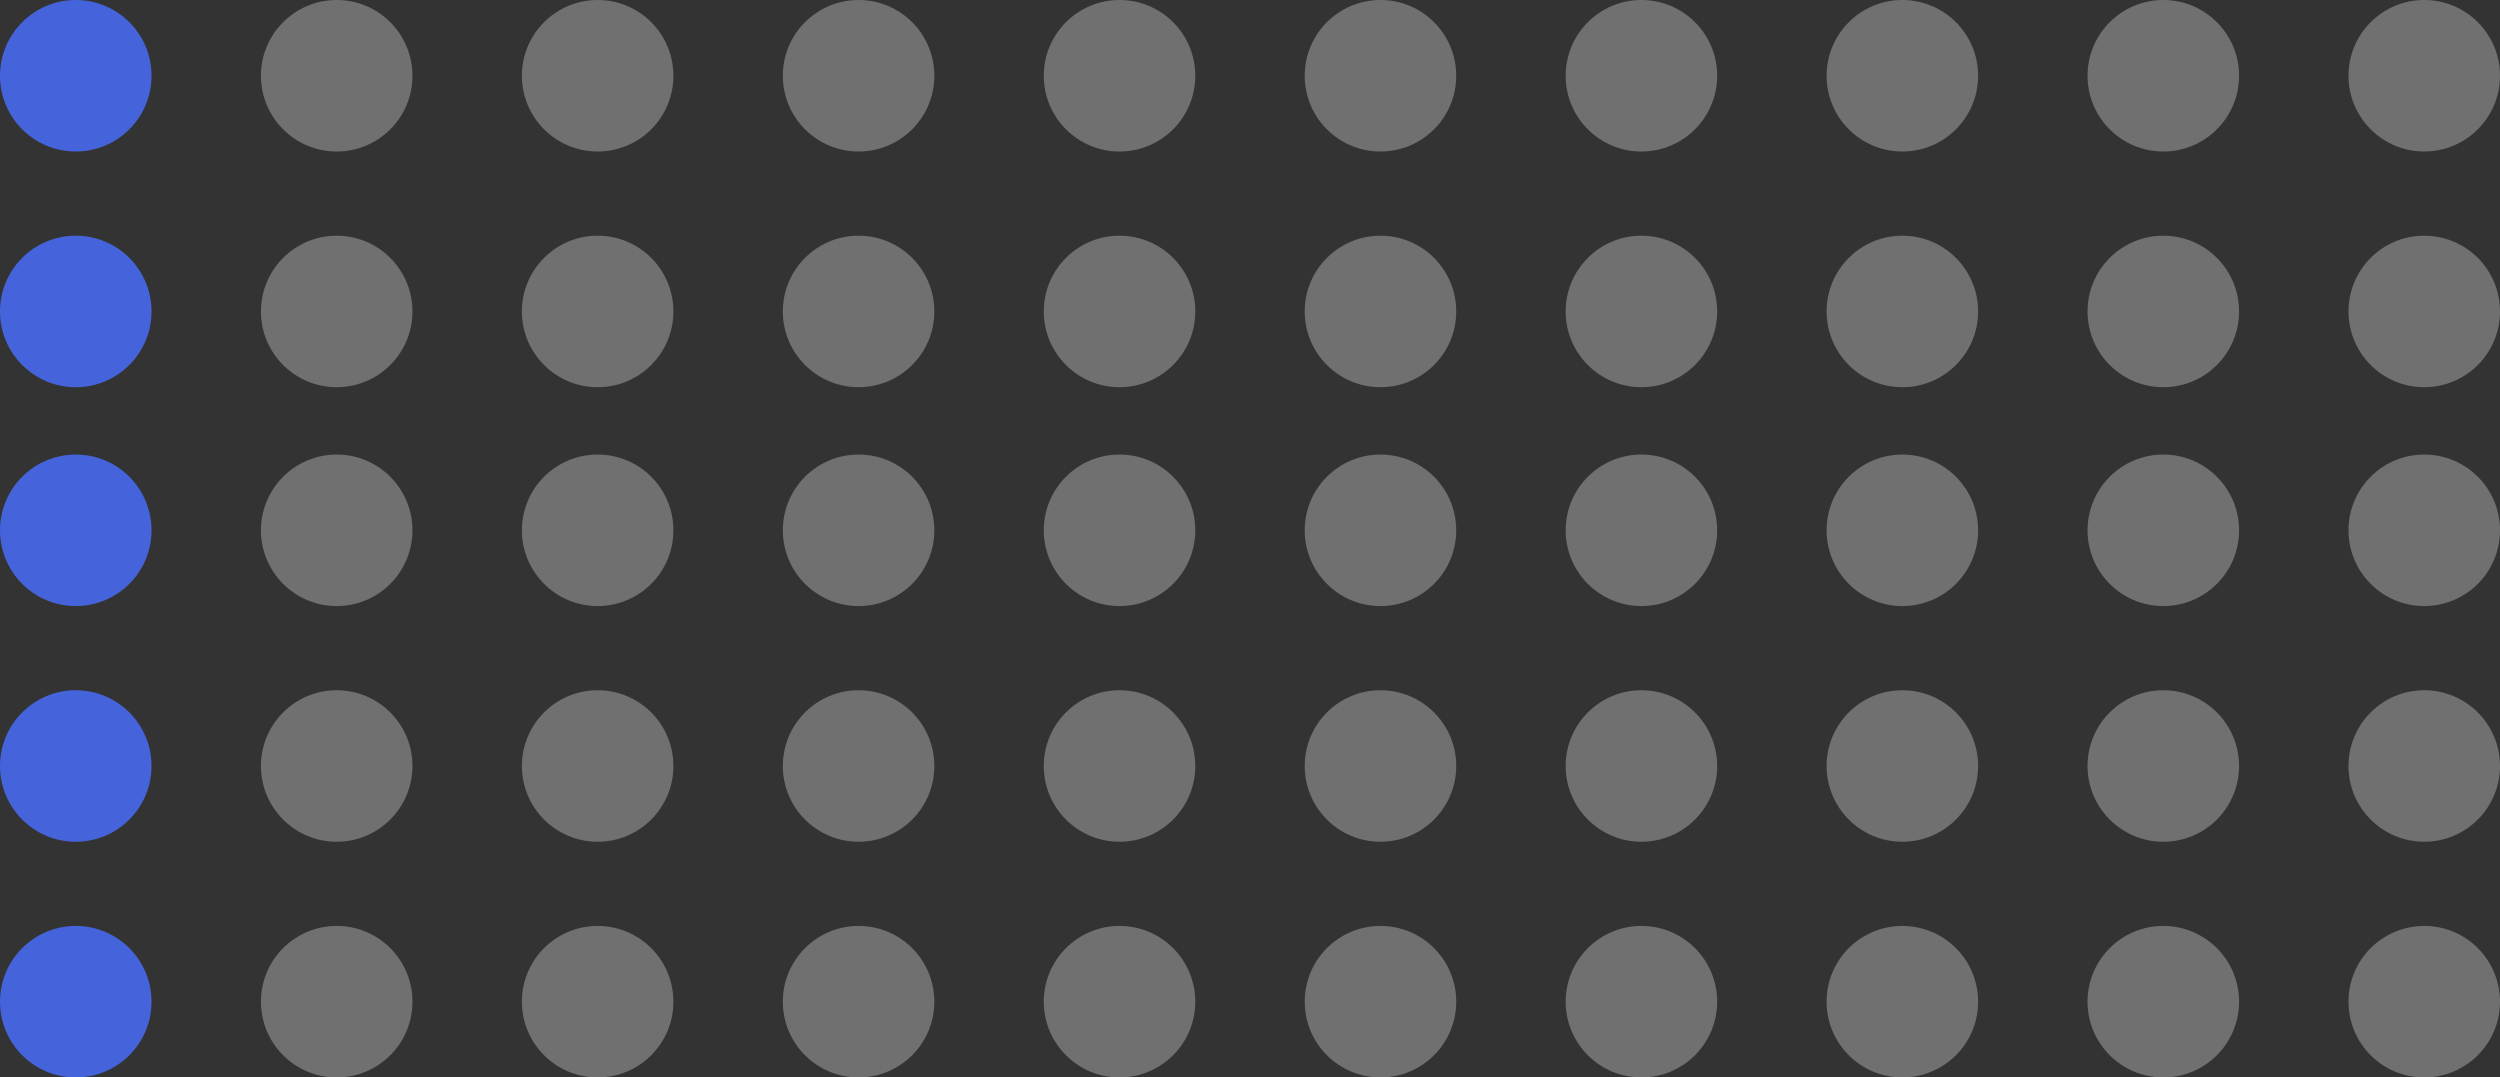 <svg width="297" height="128" viewBox="0 0 297 128" fill="none" xmlns="http://www.w3.org/2000/svg">
<rect x="0" y="0" width="297" height="128" fill="#333333" stroke="none"/>
<circle cx="9" cy="9" r="9" fill="#4564DC"/>
<circle cx="40" cy="9" r="9" fill="white" fill-opacity="0.3"/>
<circle cx="71" cy="9" r="9" fill="white" fill-opacity="0.3"/>
<circle cx="102" cy="9" r="9" fill="white" fill-opacity="0.3"/>
<circle cx="133" cy="9" r="9" fill="white" fill-opacity="0.3"/>
<circle cx="164" cy="9" r="9" fill="white" fill-opacity="0.3"/>
<circle cx="195" cy="9" r="9" fill="white" fill-opacity="0.3"/>
<circle cx="226" cy="9" r="9" fill="white" fill-opacity="0.3"/>
<circle cx="257" cy="9" r="9" fill="white" fill-opacity="0.3"/>
<circle cx="288" cy="9" r="9" fill="white" fill-opacity="0.3"/>
<circle cx="9" cy="37" r="9" fill="#4564DC"/>
<circle cx="40" cy="37" r="9" fill="white" fill-opacity="0.3"/>
<circle cx="71" cy="37" r="9" fill="white" fill-opacity="0.3"/>
<circle cx="102" cy="37" r="9" fill="white" fill-opacity="0.3"/>
<circle cx="133" cy="37" r="9" fill="white" fill-opacity="0.3"/>
<circle cx="164" cy="37" r="9" fill="white" fill-opacity="0.3"/>
<circle cx="195" cy="37" r="9" fill="white" fill-opacity="0.3"/>
<circle cx="226" cy="37" r="9" fill="white" fill-opacity="0.3"/>
<circle cx="257" cy="37" r="9" fill="white" fill-opacity="0.3"/>
<circle cx="288" cy="37" r="9" fill="white" fill-opacity="0.3"/>
<circle cx="9" cy="63" r="9" fill="#4564DC"/>
<circle cx="40" cy="63" r="9" fill="white" fill-opacity="0.3"/>
<circle cx="71" cy="63" r="9" fill="white" fill-opacity="0.3"/>
<circle cx="102" cy="63" r="9" fill="white" fill-opacity="0.3"/>
<circle cx="133" cy="63" r="9" fill="white" fill-opacity="0.3"/>
<circle cx="164" cy="63" r="9" fill="white" fill-opacity="0.3"/>
<circle cx="195" cy="63" r="9" fill="white" fill-opacity="0.3"/>
<circle cx="226" cy="63" r="9" fill="white" fill-opacity="0.3"/>
<circle cx="257" cy="63" r="9" fill="white" fill-opacity="0.3"/>
<circle cx="288" cy="63" r="9" fill="white" fill-opacity="0.3"/>
<circle cx="9" cy="91" r="9" fill="#4564DC"/>
<circle cx="40" cy="91" r="9" fill="white" fill-opacity="0.3"/>
<circle cx="71" cy="91" r="9" fill="white" fill-opacity="0.3"/>
<circle cx="102" cy="91" r="9" fill="white" fill-opacity="0.3"/>
<circle cx="133" cy="91" r="9" fill="white" fill-opacity="0.3"/>
<circle cx="164" cy="91" r="9" fill="white" fill-opacity="0.3"/>
<circle cx="195" cy="91" r="9" fill="white" fill-opacity="0.3"/>
<circle cx="226" cy="91" r="9" fill="white" fill-opacity="0.3"/>
<circle cx="257" cy="91" r="9" fill="white" fill-opacity="0.3"/>
<circle cx="288" cy="91" r="9" fill="white" fill-opacity="0.3"/>
<circle cx="9" cy="119" r="9" fill="#4564DC"/>
<circle cx="40" cy="119" r="9" fill="white" fill-opacity="0.3"/>
<circle cx="71" cy="119" r="9" fill="white" fill-opacity="0.3"/>
<circle cx="102" cy="119" r="9" fill="white" fill-opacity="0.3"/>
<circle cx="133" cy="119" r="9" fill="white" fill-opacity="0.3"/>
<circle cx="164" cy="119" r="9" fill="white" fill-opacity="0.3"/>
<circle cx="195" cy="119" r="9" fill="white" fill-opacity="0.3"/>
<circle cx="226" cy="119" r="9" fill="white" fill-opacity="0.3"/>
<circle cx="257" cy="119" r="9" fill="white" fill-opacity="0.3"/>
<circle cx="288" cy="119" r="9" fill="white" fill-opacity="0.3"/>
</svg>

